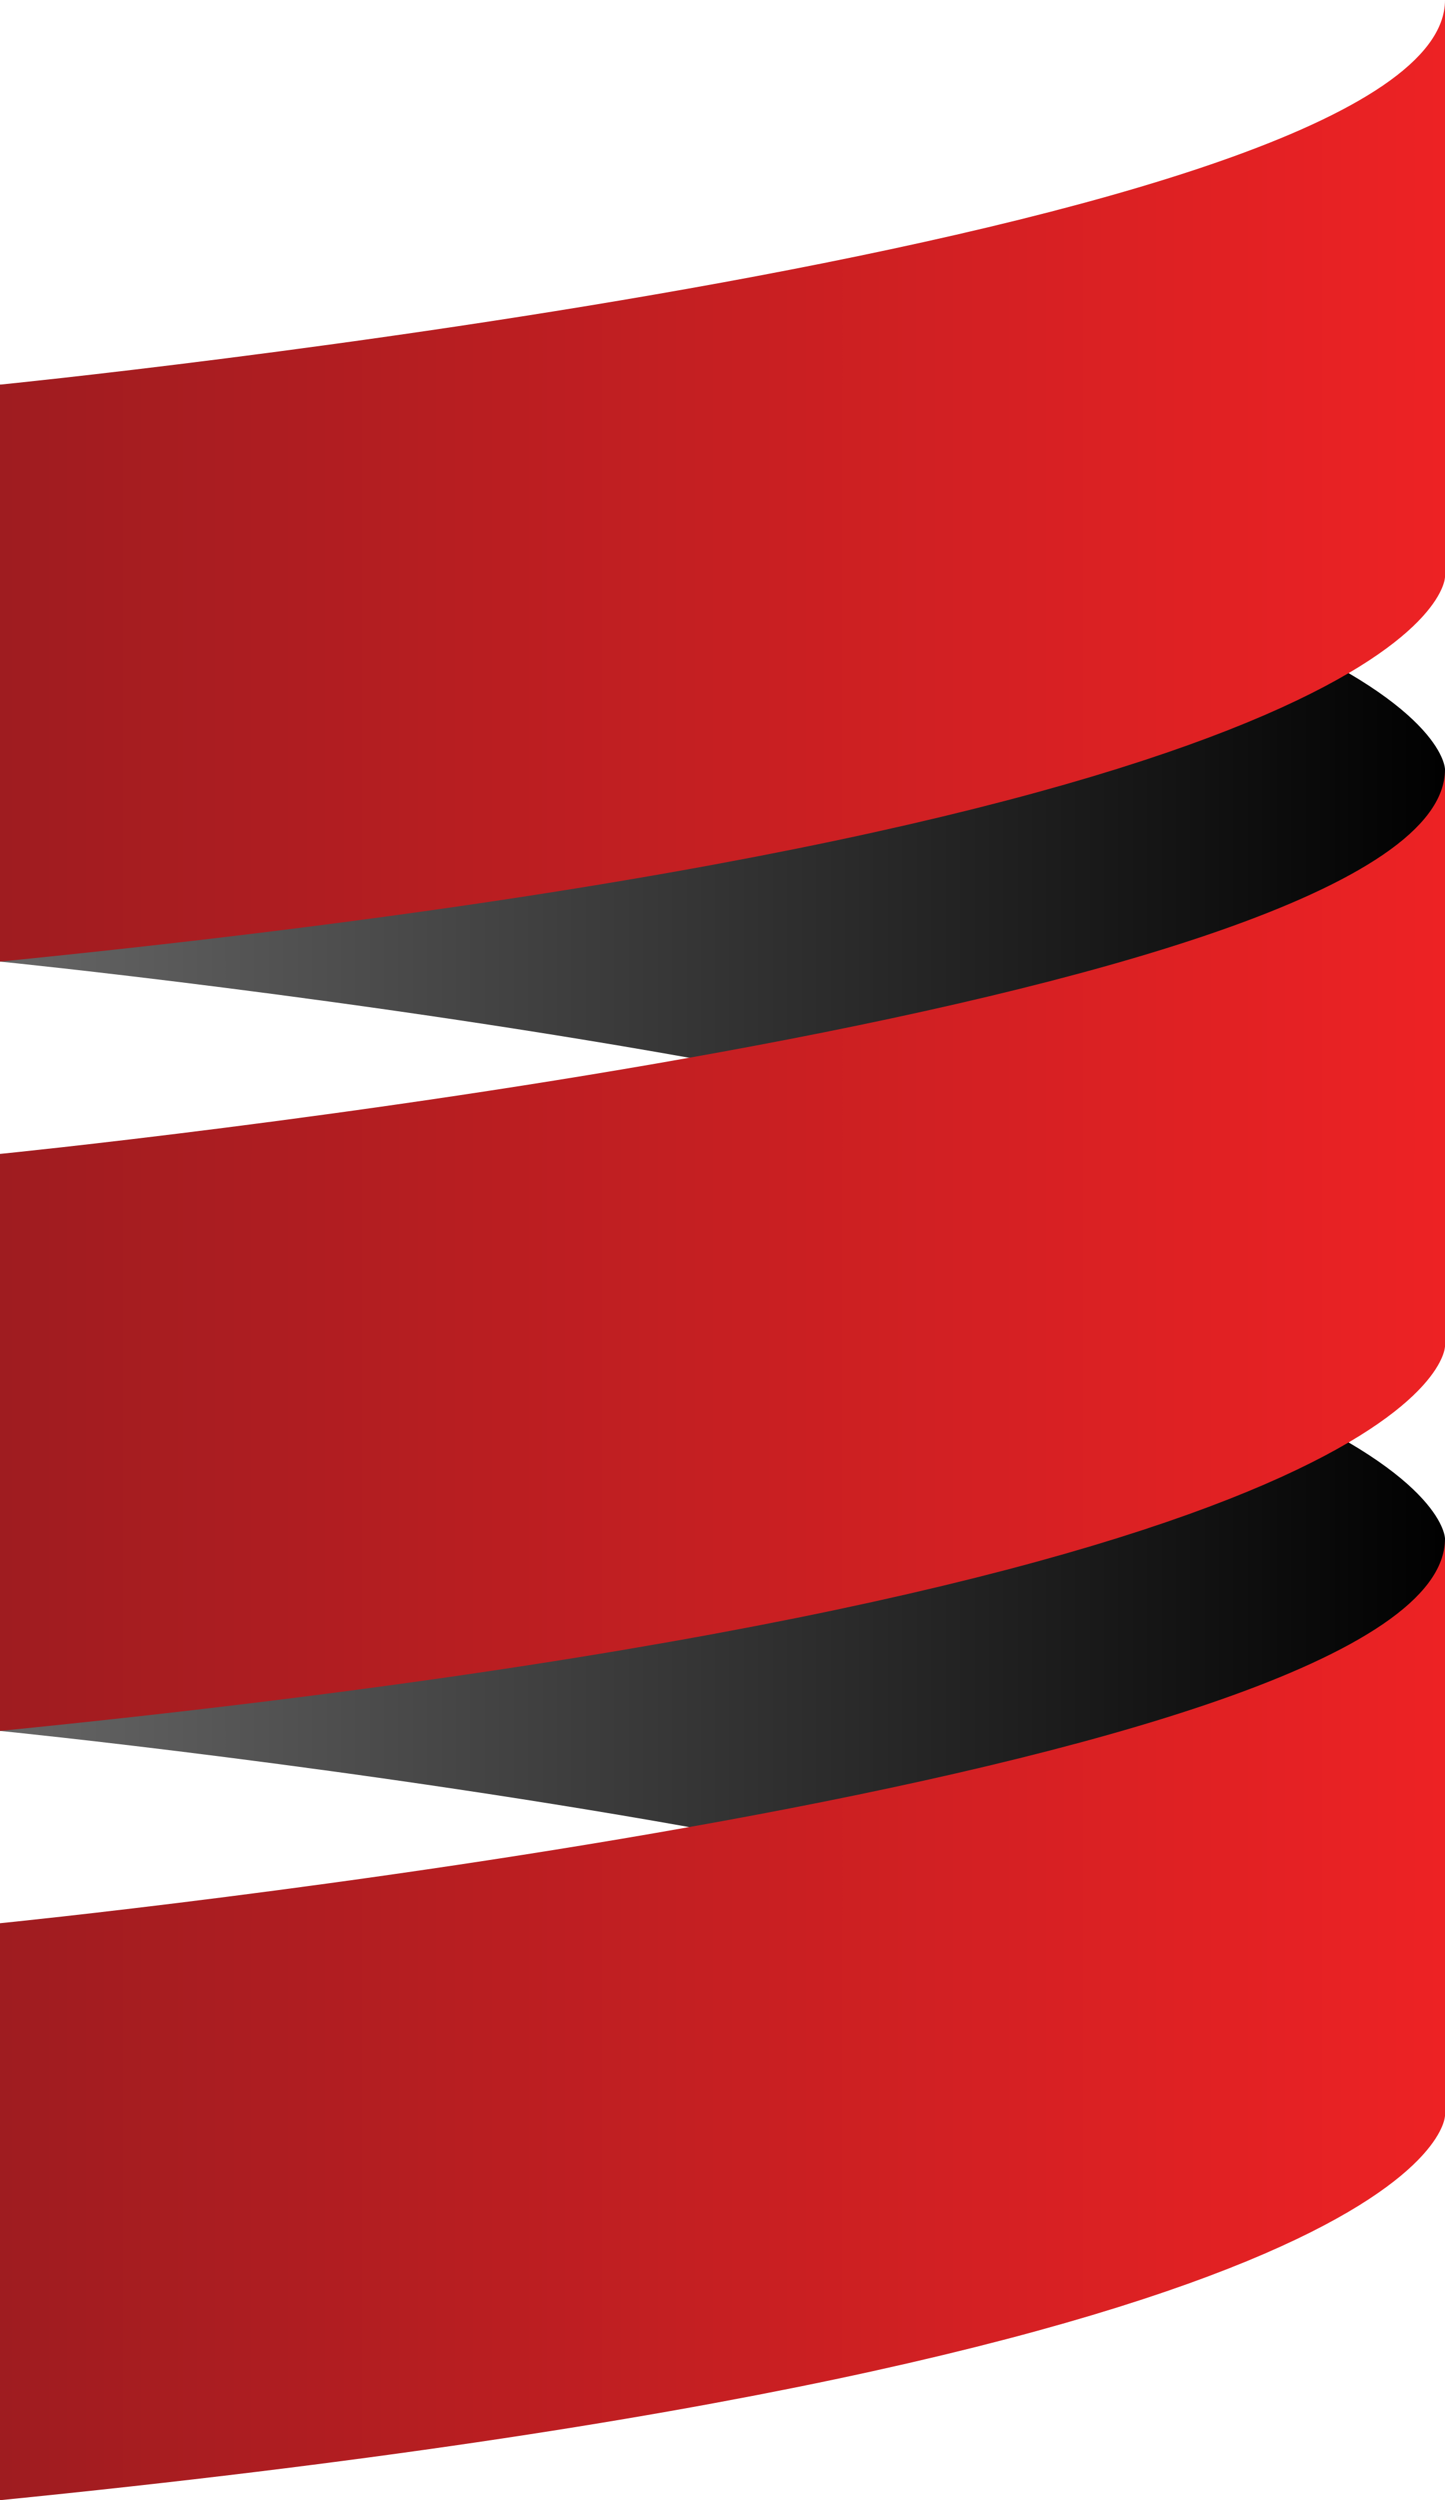 <svg width="37" height="64" viewBox="0 0 37 64" fill="none" xmlns="http://www.w3.org/2000/svg">
<path d="M0 24.615C0 24.615 37 28.308 37 34.462V19.692C37 19.692 37 13.539 0 9.846V24.615Z" fill="url(#paint0_linear_24_600)"/>
<path d="M0 44.308C0 44.308 37 48 37 54.154V39.385C37 39.385 37 33.231 0 29.539V44.308Z" fill="url(#paint1_linear_24_600)"/>
<path d="M37 0V14.769C37 14.769 37 20.923 0 24.615V9.846C0 9.846 37 6.154 37 0Z" fill="url(#paint2_linear_24_600)"/>
<path d="M0 29.538C0 29.538 37 25.846 37 19.692V34.462C37 34.462 37 40.615 0 44.308V29.538Z" fill="url(#paint3_linear_24_600)"/>
<path d="M0 64V49.231C0 49.231 37 45.539 37 39.385V54.154C37 54.154 37 60.308 0 64Z" fill="url(#paint4_linear_24_600)"/>
<defs>
<linearGradient id="paint0_linear_24_600" x1="0.063" y1="22.067" x2="36.933" y2="22.067" gradientUnits="userSpaceOnUse">
<stop stop-color="#656565"/>
<stop offset="1" stop-color="#010101"/>
</linearGradient>
<linearGradient id="paint1_linear_24_600" x1="0.063" y1="41.802" x2="36.933" y2="41.802" gradientUnits="userSpaceOnUse">
<stop stop-color="#656565"/>
<stop offset="1" stop-color="#010101"/>
</linearGradient>
<linearGradient id="paint2_linear_24_600" x1="0.063" y1="12.32" x2="36.933" y2="12.32" gradientUnits="userSpaceOnUse">
<stop stop-color="#9F1C20"/>
<stop offset="1" stop-color="#ED2224"/>
</linearGradient>
<linearGradient id="paint3_linear_24_600" x1="0.063" y1="32.064" x2="36.933" y2="32.064" gradientUnits="userSpaceOnUse">
<stop stop-color="#9F1C20"/>
<stop offset="1" stop-color="#ED2224"/>
</linearGradient>
<linearGradient id="paint4_linear_24_600" x1="0.063" y1="51.801" x2="36.933" y2="51.801" gradientUnits="userSpaceOnUse">
<stop stop-color="#9F1C20"/>
<stop offset="1" stop-color="#ED2224"/>
</linearGradient>
</defs>
</svg>
